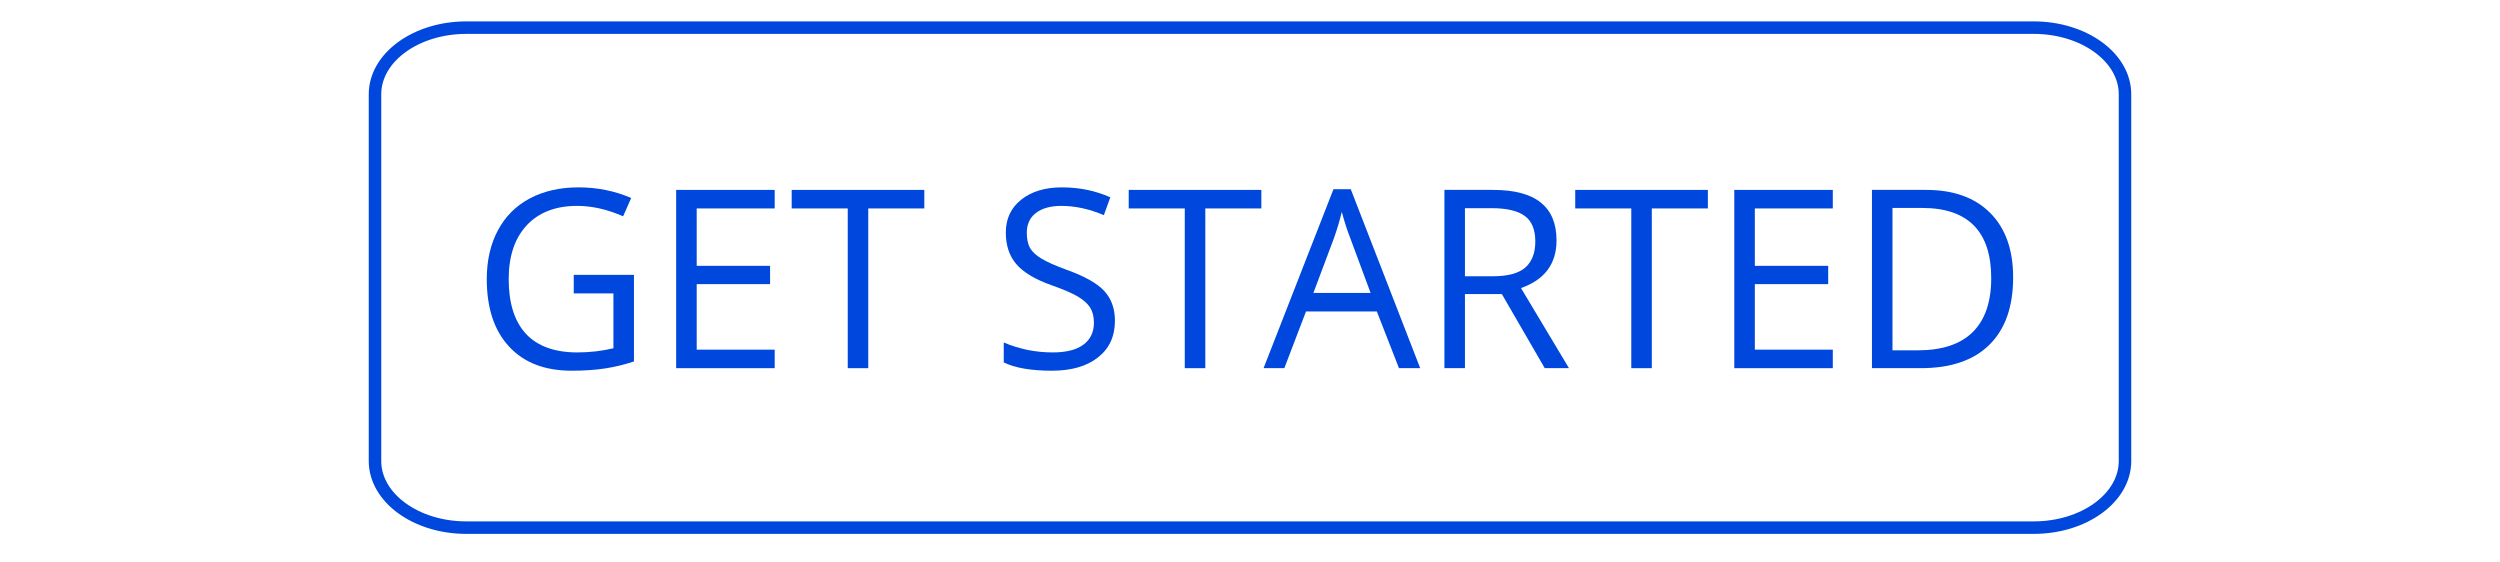 <?xml version="1.0" encoding="UTF-8"?>
<svg width="200px" height="45px" viewBox="0 0 200 45" version="1.1" xmlns="http://www.w3.org/2000/svg" xmlns:xlink="http://www.w3.org/1999/xlink">
    <title>button-primary</title>
    <g id="Page-1" stroke="none" stroke-width="1" fill="none" fill-rule="evenodd">
        <g id="button-primary" transform="translate(0, 0.211)">
            <rect id="Rectangle" x="0" y="0" width="200" height="44"></rect>
            <path d="M37.307,2 L162.693,2 C166.727,2 170,4.387 170,7.33 L170,36.67 C170,39.613 166.727,42 162.693,42 L37.307,42 C33.273,42 30,39.613 30,36.67 L30,7.33 C30,4.387 33.273,2 37.307,2 L37.307,2 Z" id="Path" stroke="#0047DD" fill-rule="nonzero"></path>
            <g id="Get-Started" transform="translate(38.942, 14.778)" fill="#0047DD" fill-rule="nonzero">
                <path d="M6.957,7.001 L11.774,7.001 L11.774,13.928 C11.022,14.178 10.261,14.363 9.486,14.483 C8.711,14.604 7.811,14.668 6.791,14.668 C4.651,14.668 2.98,14.029 1.79,12.742 C0.595,11.46 5.32907052e-15,9.659 5.32907052e-15,7.334 C5.32907052e-15,5.853 0.295,4.556 0.886,3.445 C1.476,2.334 2.325,1.482 3.433,0.889 C4.549,0.296 5.855,3.55271368e-15 7.345,3.55271368e-15 C8.844,3.55271368e-15 10.247,0.287 11.553,0.852 L10.907,2.315 C9.638,1.759 8.415,1.482 7.234,1.482 C5.509,1.482 4.162,2 3.193,3.037 C2.233,4.075 1.753,5.51 1.753,7.334 C1.753,9.26 2.215,10.723 3.137,11.724 C4.069,12.714 5.444,13.205 7.253,13.205 C8.235,13.205 9.195,13.094 10.132,12.872 L10.132,8.482 L6.957,8.482 L6.957,7.001 Z" id="Path"></path>
                <polygon id="Path" points="23.033 14.465 15.152 14.465 15.152 0.203 23.033 0.203 23.033 1.686 16.794 1.686 16.794 6.278 22.664 6.278 22.664 7.741 16.794 7.741 16.794 12.983 23.033 12.983"></polygon>
                <polygon id="Path" points="30.519 14.465 28.877 14.465 28.877 1.686 24.393 1.686 24.393 0.203 35.003 0.203 35.003 1.686 30.519 1.686"></polygon>
                <path d="M50.252,10.668 C50.252,11.927 49.795,12.909 48.886,13.613 C47.986,14.316 46.764,14.668 45.214,14.668 C43.539,14.668 42.252,14.446 41.357,14.002 L41.357,12.409 C41.933,12.659 42.561,12.853 43.239,13.001 C43.926,13.14 44.605,13.205 45.269,13.205 C46.362,13.205 47.188,12.997 47.742,12.576 C48.296,12.159 48.572,11.575 48.572,10.835 C48.572,10.344 48.471,9.941 48.277,9.631 C48.079,9.311 47.751,9.015 47.299,8.742 C46.842,8.473 46.141,8.168 45.195,7.834 C43.876,7.367 42.934,6.806 42.372,6.149 C41.804,5.496 41.523,4.649 41.523,3.612 C41.523,2.514 41.933,1.639 42.759,0.982 C43.58,0.329 44.665,-3.55271368e-15 46.007,-3.55271368e-15 C47.41,-3.55271368e-15 48.702,0.269 49.883,0.796 L49.366,2.222 C48.208,1.732 47.078,1.482 45.97,1.482 C45.094,1.482 44.411,1.676 43.922,2.056 C43.442,2.426 43.202,2.954 43.202,3.63 C43.202,4.125 43.285,4.533 43.46,4.852 C43.645,5.163 43.949,5.445 44.383,5.704 C44.812,5.964 45.463,6.255 46.339,6.575 C47.825,7.107 48.849,7.681 49.403,8.297 C49.966,8.904 50.252,9.696 50.252,10.668 L50.252,10.668 Z" id="Path"></path>
                <polygon id="Path" points="57.482 14.465 55.84 14.465 55.84 1.686 51.355 1.686 51.355 0.203 61.966 0.203 61.966 1.686 57.482 1.686"></polygon>
                <path d="M72.976,14.464 L71.205,9.927 L65.539,9.927 L63.804,14.464 L62.143,14.464 L67.735,0.148 L69.119,0.148 L74.674,14.464 L72.976,14.464 Z M70.706,8.445 L69.064,4.019 C68.842,3.463 68.621,2.778 68.4,1.963 C68.252,2.593 68.049,3.278 67.791,4.019 L66.13,8.445 L70.706,8.445 Z M78.253,8.538 L78.253,14.464 L76.611,14.464 L76.611,0.203 L80.486,0.203 C82.221,0.203 83.499,0.546 84.325,1.222 C85.16,1.889 85.58,2.898 85.58,4.241 C85.58,6.121 84.629,7.389 82.737,8.056 L86.576,14.464 L84.638,14.464 L81.206,8.538 L78.253,8.538 Z M78.253,7.111 L80.504,7.111 C81.672,7.111 82.525,6.885 83.07,6.426 C83.609,5.959 83.882,5.259 83.882,4.333 C83.882,3.384 83.605,2.704 83.051,2.296 C82.498,1.879 81.612,1.666 80.394,1.666 L78.253,1.666 L78.253,7.111 Z" id="Shape"></path>
                <polygon id="Path" points="93.203 14.465 91.561 14.465 91.561 1.686 87.077 1.686 87.077 0.203 97.688 0.203 97.688 1.686 93.203 1.686"></polygon>
                <polygon id="Path" points="107.682 14.465 99.801 14.465 99.801 0.203 107.682 0.203 107.682 1.686 101.444 1.686 101.444 6.278 107.313 6.278 107.313 7.741 101.444 7.741 101.444 12.983 107.682 12.983"></polygon>
                <path d="M122.109,7.204 C122.109,9.552 121.472,11.348 120.208,12.594 C118.939,13.844 117.112,14.464 114.727,14.464 L110.814,14.464 L110.814,0.203 L115.151,0.203 C117.352,0.203 119.064,0.824 120.282,2.055 C121.5,3.278 122.109,4.996 122.109,7.204 Z M120.356,7.26 C120.356,5.398 119.894,3.995 118.971,3.055 C118.049,2.12 116.674,1.648 114.856,1.648 L112.457,1.648 L112.457,13.038 L114.469,13.038 C116.425,13.038 117.892,12.552 118.879,11.575 C119.862,10.603 120.356,9.163 120.356,7.26 L120.356,7.26 Z" id="Shape"></path>
            </g>
        </g>
    </g>
</svg>
